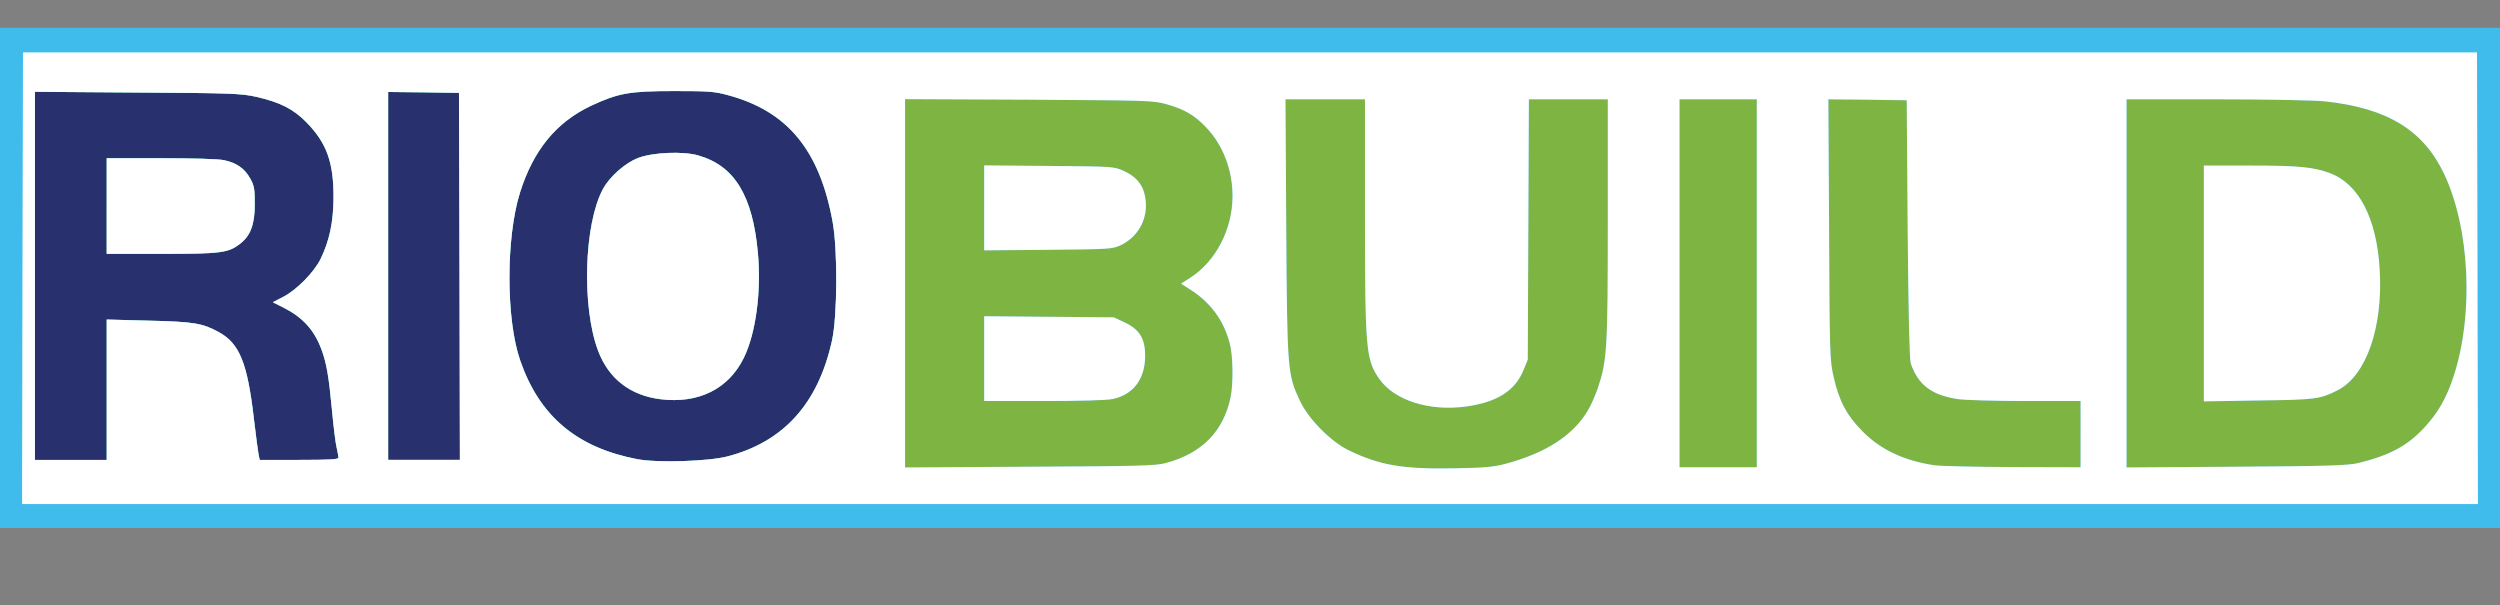 <!DOCTYPE svg PUBLIC "-//W3C//DTD SVG 20010904//EN" "http://www.w3.org/TR/2001/REC-SVG-20010904/DTD/svg10.dtd">
<svg version="1.0" xmlns="http://www.w3.org/2000/svg" width="1359px" height="329px" viewBox="0 0 13590 3290" preserveAspectRatio="xMidYMid meet">
<rect x="0" y="0" width="13590" height="3290" fill="#808080" stroke="none"/>
<g id="layer101" fill="#28306d" stroke="none">
 <path d="M0 1510 l0 -1360 6795 0 6795 0 0 1360 0 1360 -6795 0 -6795 0 0 -1360z"/>
 </g>
<g id="layer102" fill="#7eb442" stroke="none">
 <path d="M0 1510 l0 -1360 6795 0 6795 0 0 1360 0 1360 -6795 0 -6795 0 0 -1360z m3955 971 c306 -80 493 -288 568 -631 29 -131 31 -494 3 -645 -71 -389 -245 -600 -566 -687 -76 -21 -107 -23 -295 -23 -243 0 -303 11 -450 79 -191 90 -315 241 -388 472 -77 245 -77 690 1 914 105 303 308 473 636 536 109 21 388 12 491 -15z m-3375 -362 l0 -382 228 6 c244 6 291 13 381 62 113 62 156 167 191 470 11 94 23 182 26 198 l6 27 214 0 c165 0 214 -3 214 -12 0 -7 -5 -32 -10 -55 -6 -23 -17 -113 -25 -200 -18 -191 -30 -258 -57 -332 -40 -108 -102 -176 -209 -230 l-56 -28 56 -29 c74 -38 169 -135 204 -207 48 -99 69 -198 70 -332 1 -192 -37 -298 -148 -411 -71 -72 -143 -108 -269 -137 -84 -19 -132 -21 -648 -24 l-558 -4 0 1000 0 1001 195 0 195 0 0 -381z m1918 -616 l-3 -998 -192 -3 -193 -2 0 1000 0 1000 195 0 195 0 -2 -997z"/>
 <path d="M3589 2170 c-164 -21 -281 -112 -338 -264 -90 -240 -76 -690 27 -879 36 -67 120 -141 190 -168 80 -31 246 -38 328 -14 197 56 296 219 324 531 19 209 -11 436 -77 570 -83 169 -247 250 -454 224z"/>
 <path d="M580 1120 l0 -260 295 0 c172 0 315 4 344 11 67 14 111 45 141 99 22 39 25 57 25 140 0 110 -23 172 -81 216 -64 49 -103 54 -426 54 l-298 0 0 -260z"/>
 </g>
<g id="layer103" fill="#3fbbec" stroke="none">
 <path d="M0 1510 l0 -1360 6795 0 6795 0 0 1360 0 1360 -6795 0 -6795 0 0 -1360z m8185 1011 c220 -59 368 -155 448 -292 15 -25 39 -79 53 -120 50 -148 54 -210 54 -916 l0 -653 -215 0 -214 0 -3 707 -3 708 -23 56 c-45 113 -145 176 -313 199 -199 27 -389 -33 -471 -150 -73 -104 -78 -158 -78 -896 l0 -624 -216 0 -216 0 4 698 c5 779 7 798 75 942 46 98 167 220 263 267 169 82 292 103 565 99 175 -3 223 -7 290 -25z m-1847 -4 c194 -52 312 -171 351 -355 16 -75 14 -227 -4 -295 -32 -123 -101 -218 -207 -288 l-58 -37 50 -32 c139 -89 230 -264 230 -444 0 -142 -51 -276 -142 -372 -64 -68 -118 -99 -215 -127 -76 -21 -96 -21 -750 -25 l-673 -3 0 1001 0 1001 678 -4 c597 -3 684 -5 740 -20z m3212 -977 l0 -1000 -210 0 -210 0 0 1000 0 1000 210 0 210 0 0 -1000z m1760 820 l0 -180 -297 0 c-164 0 -329 -5 -367 -10 -144 -21 -218 -76 -259 -194 -7 -21 -13 -270 -17 -731 l-5 -700 -213 -3 -213 -2 4 707 c3 681 4 712 25 803 29 130 72 210 158 296 98 99 226 159 389 183 33 5 225 9 428 10 l367 1 0 -180z m1510 157 c171 -42 266 -93 358 -192 74 -79 122 -162 160 -280 111 -338 88 -805 -52 -1100 -113 -238 -309 -358 -648 -394 -55 -6 -312 -11 -588 -11 l-490 0 0 1001 0 1000 598 -4 c502 -3 607 -7 662 -20z m-8865 -36 c306 -80 493 -288 568 -631 29 -131 31 -494 3 -645 -71 -389 -245 -600 -566 -687 -76 -21 -107 -23 -295 -23 -243 0 -303 11 -450 79 -191 90 -315 241 -388 472 -77 245 -77 690 1 914 105 303 308 473 636 536 109 21 388 12 491 -15z m-3375 -362 l0 -382 228 6 c244 6 291 13 381 62 113 62 156 167 191 470 11 94 23 182 26 198 l6 27 214 0 c165 0 214 -3 214 -12 0 -7 -5 -32 -10 -55 -6 -23 -17 -113 -25 -200 -18 -191 -30 -258 -57 -332 -40 -108 -102 -176 -209 -230 l-56 -28 56 -29 c74 -38 169 -135 204 -207 48 -99 69 -198 70 -332 1 -192 -37 -298 -148 -411 -71 -72 -143 -108 -269 -137 -84 -19 -132 -21 -648 -24 l-558 -4 0 1000 0 1001 195 0 195 0 0 -381z m1918 -616 l-3 -998 -192 -3 -193 -2 0 1000 0 1000 195 0 195 0 -2 -997z"/>
 <path d="M5350 1949 l0 -230 353 3 352 3 57 27 c82 38 113 88 113 182 0 126 -64 211 -176 235 -30 7 -181 11 -374 11 l-325 0 0 -231z"/>
 <path d="M5350 1130 l0 -231 353 3 c346 3 353 3 405 27 61 27 97 66 112 119 32 118 -20 234 -130 286 -43 20 -63 21 -392 24 l-348 3 0 -231z"/>
 <path d="M11980 1541 l0 -641 253 0 c265 0 343 8 432 41 158 59 255 246 271 524 19 314 -73 577 -228 656 -97 49 -117 52 -430 56 l-298 5 0 -641z"/>
 <path d="M3589 2170 c-164 -21 -281 -112 -338 -264 -90 -240 -76 -690 27 -879 36 -67 120 -141 190 -168 80 -31 246 -38 328 -14 197 56 296 219 324 531 19 209 -11 436 -77 570 -83 169 -247 250 -454 224z"/>
 <path d="M580 1120 l0 -260 295 0 c172 0 315 4 344 11 67 14 111 45 141 99 22 39 25 57 25 140 0 110 -23 172 -81 216 -64 49 -103 54 -426 54 l-298 0 0 -260z"/>
 </g>
<g id="layer104" fill="#fefffe" stroke="none">
 <path d="M122 1513 l3 -1228 6670 0 6670 0 3 1228 2 1227 -6675 0 -6675 0 2 -1227z m8063 1008 c220 -59 368 -155 448 -292 15 -25 39 -79 53 -120 50 -148 54 -210 54 -916 l0 -653 -215 0 -214 0 -3 707 -3 708 -23 56 c-45 113 -145 176 -313 199 -199 27 -389 -33 -471 -150 -73 -104 -78 -158 -78 -896 l0 -624 -216 0 -216 0 4 698 c5 779 7 798 75 942 46 98 167 220 263 267 169 82 292 103 565 99 175 -3 223 -7 290 -25z m-1847 -4 c194 -52 312 -171 351 -355 16 -75 14 -227 -4 -295 -32 -123 -101 -218 -207 -288 l-58 -37 50 -32 c139 -89 230 -264 230 -444 0 -142 -51 -276 -142 -372 -64 -68 -118 -99 -215 -127 -76 -21 -96 -21 -750 -25 l-673 -3 0 1001 0 1001 678 -4 c597 -3 684 -5 740 -20z m3212 -977 l0 -1000 -210 0 -210 0 0 1000 0 1000 210 0 210 0 0 -1000z m1760 820 l0 -180 -297 0 c-164 0 -329 -5 -367 -10 -144 -21 -218 -76 -259 -194 -7 -21 -13 -270 -17 -731 l-5 -700 -213 -3 -213 -2 4 707 c3 681 4 712 25 803 29 130 72 210 158 296 98 99 226 159 389 183 33 5 225 9 428 10 l367 1 0 -180z m1510 157 c171 -42 266 -93 358 -192 74 -79 122 -162 160 -280 111 -338 88 -805 -52 -1100 -113 -238 -309 -358 -648 -394 -55 -6 -312 -11 -588 -11 l-490 0 0 1001 0 1000 598 -4 c502 -3 607 -7 662 -20z m-8865 -36 c306 -80 493 -288 568 -631 29 -131 31 -494 3 -645 -71 -389 -245 -600 -566 -687 -76 -21 -107 -23 -295 -23 -243 0 -303 11 -450 79 -191 90 -315 241 -388 472 -77 245 -77 690 1 914 105 303 308 473 636 536 109 21 388 12 491 -15z m-3375 -362 l0 -382 228 6 c244 6 291 13 381 62 113 62 156 167 191 470 11 94 23 182 26 198 l6 27 214 0 c165 0 214 -3 214 -12 0 -7 -5 -32 -10 -55 -6 -23 -17 -113 -25 -200 -18 -191 -30 -258 -57 -332 -40 -108 -102 -176 -209 -230 l-56 -28 56 -29 c74 -38 169 -135 204 -207 48 -99 69 -198 70 -332 1 -192 -37 -298 -148 -411 -71 -72 -143 -108 -269 -137 -84 -19 -132 -21 -648 -24 l-558 -4 0 1000 0 1001 195 0 195 0 0 -381z m1918 -616 l-3 -998 -192 -3 -193 -2 0 1000 0 1000 195 0 195 0 -2 -997z"/>
 <path d="M5350 1949 l0 -230 353 3 352 3 57 27 c82 38 113 88 113 182 0 126 -64 211 -176 235 -30 7 -181 11 -374 11 l-325 0 0 -231z"/>
 <path d="M5350 1130 l0 -231 353 3 c346 3 353 3 405 27 61 27 97 66 112 119 32 118 -20 234 -130 286 -43 20 -63 21 -392 24 l-348 3 0 -231z"/>
 <path d="M11980 1541 l0 -641 253 0 c265 0 343 8 432 41 158 59 255 246 271 524 19 314 -73 577 -228 656 -97 49 -117 52 -430 56 l-298 5 0 -641z"/>
 <path d="M3589 2170 c-164 -21 -281 -112 -338 -264 -90 -240 -76 -690 27 -879 36 -67 120 -141 190 -168 80 -31 246 -38 328 -14 197 56 296 219 324 531 19 209 -11 436 -77 570 -83 169 -247 250 -454 224z"/>
 <path d="M580 1120 l0 -260 295 0 c172 0 315 4 344 11 67 14 111 45 141 99 22 39 25 57 25 140 0 110 -23 172 -81 216 -64 49 -103 54 -426 54 l-298 0 0 -260z"/>
 </g>

</svg>